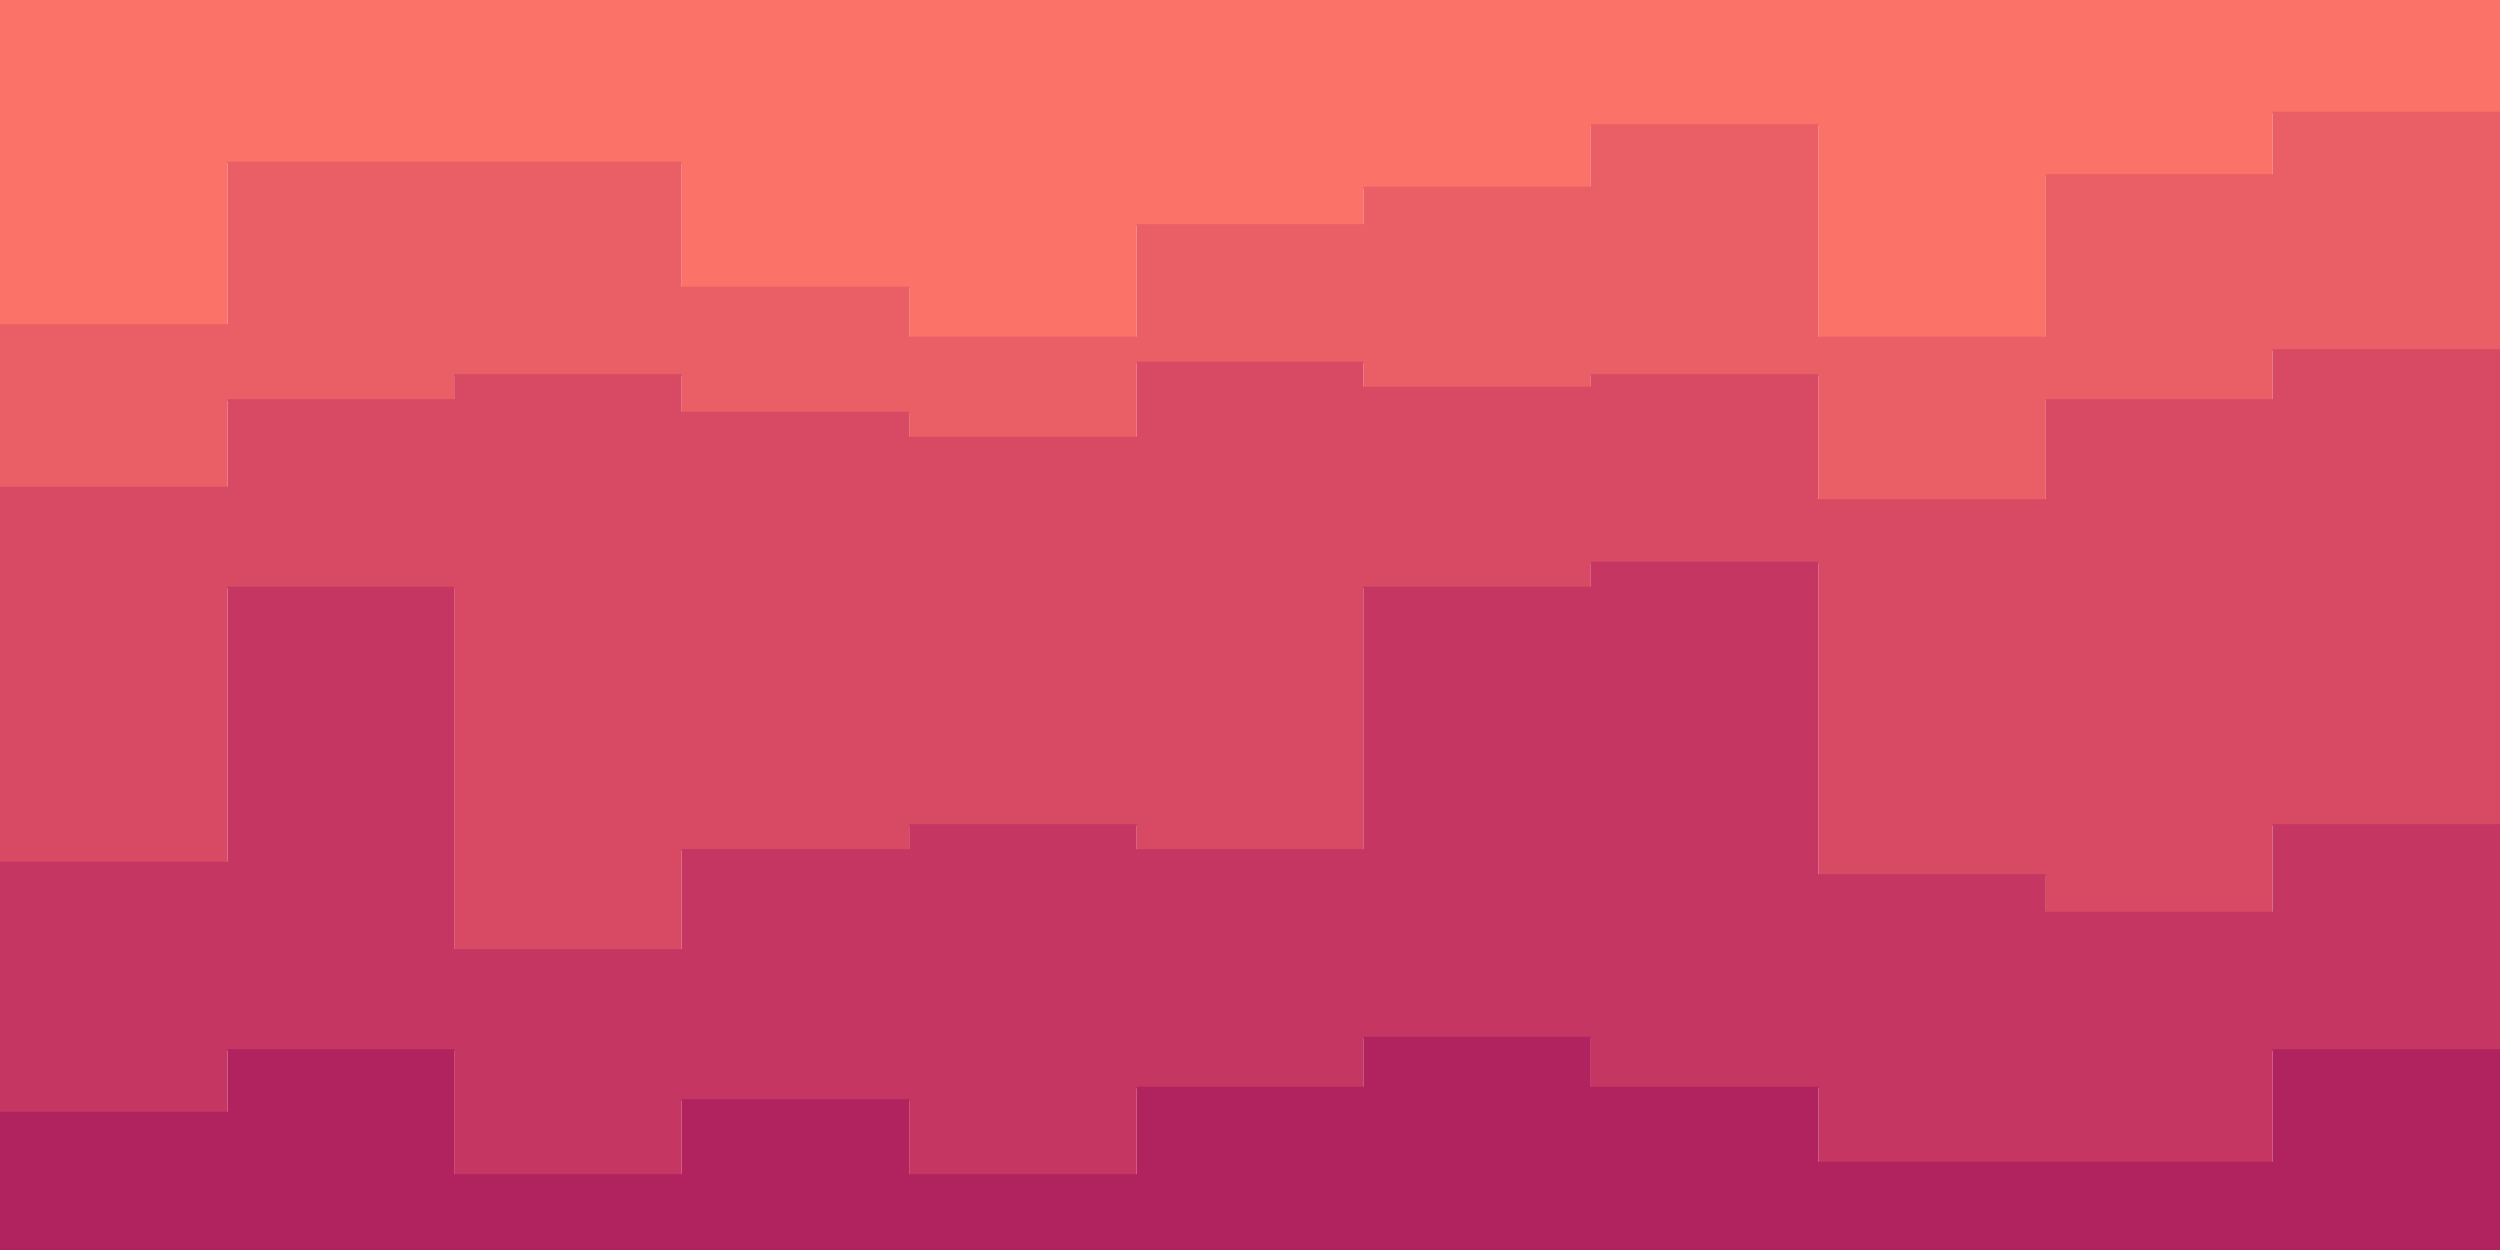 <svg id="visual" viewBox="0 0 3000 1500" width="3000" height="1500" xmlns="http://www.w3.org/2000/svg" xmlns:xlink="http://www.w3.org/1999/xlink" version="1.1"><path d="M0 391L273 391L273 196L545 196L545 196L818 196L818 346L1091 346L1091 406L1364 406L1364 271L1636 271L1636 226L1909 226L1909 151L2182 151L2182 406L2455 406L2455 211L2727 211L2727 136L3000 136L3000 181L3000 0L3000 0L2727 0L2727 0L2455 0L2455 0L2182 0L2182 0L1909 0L1909 0L1636 0L1636 0L1364 0L1364 0L1091 0L1091 0L818 0L818 0L545 0L545 0L273 0L273 0L0 0Z" fill="#fa7268"></path><path d="M0 586L273 586L273 481L545 481L545 451L818 451L818 496L1091 496L1091 526L1364 526L1364 436L1636 436L1636 466L1909 466L1909 451L2182 451L2182 601L2455 601L2455 481L2727 481L2727 421L3000 421L3000 361L3000 179L3000 134L2727 134L2727 209L2455 209L2455 404L2182 404L2182 149L1909 149L1909 224L1636 224L1636 269L1364 269L1364 404L1091 404L1091 344L818 344L818 194L545 194L545 194L273 194L273 389L0 389Z" fill="#ea5e66"></path><path d="M0 1036L273 1036L273 706L545 706L545 1141L818 1141L818 1021L1091 1021L1091 991L1364 991L1364 1021L1636 1021L1636 706L1909 706L1909 676L2182 676L2182 1051L2455 1051L2455 1096L2727 1096L2727 991L3000 991L3000 961L3000 359L3000 419L2727 419L2727 479L2455 479L2455 599L2182 599L2182 449L1909 449L1909 464L1636 464L1636 434L1364 434L1364 524L1091 524L1091 494L818 494L818 449L545 449L545 479L273 479L273 584L0 584Z" fill="#d84a64"></path><path d="M0 1336L273 1336L273 1261L545 1261L545 1411L818 1411L818 1321L1091 1321L1091 1411L1364 1411L1364 1306L1636 1306L1636 1246L1909 1246L1909 1306L2182 1306L2182 1396L2455 1396L2455 1396L2727 1396L2727 1261L3000 1261L3000 1291L3000 959L3000 989L2727 989L2727 1094L2455 1094L2455 1049L2182 1049L2182 674L1909 674L1909 704L1636 704L1636 1019L1364 1019L1364 989L1091 989L1091 1019L818 1019L818 1139L545 1139L545 704L273 704L273 1034L0 1034Z" fill="#c53762"></path><path d="M0 1501L273 1501L273 1501L545 1501L545 1501L818 1501L818 1501L1091 1501L1091 1501L1364 1501L1364 1501L1636 1501L1636 1501L1909 1501L1909 1501L2182 1501L2182 1501L2455 1501L2455 1501L2727 1501L2727 1501L3000 1501L3000 1501L3000 1289L3000 1259L2727 1259L2727 1394L2455 1394L2455 1394L2182 1394L2182 1304L1909 1304L1909 1244L1636 1244L1636 1304L1364 1304L1364 1409L1091 1409L1091 1319L818 1319L818 1409L545 1409L545 1259L273 1259L273 1334L0 1334Z" fill="#b0235f"></path></svg>